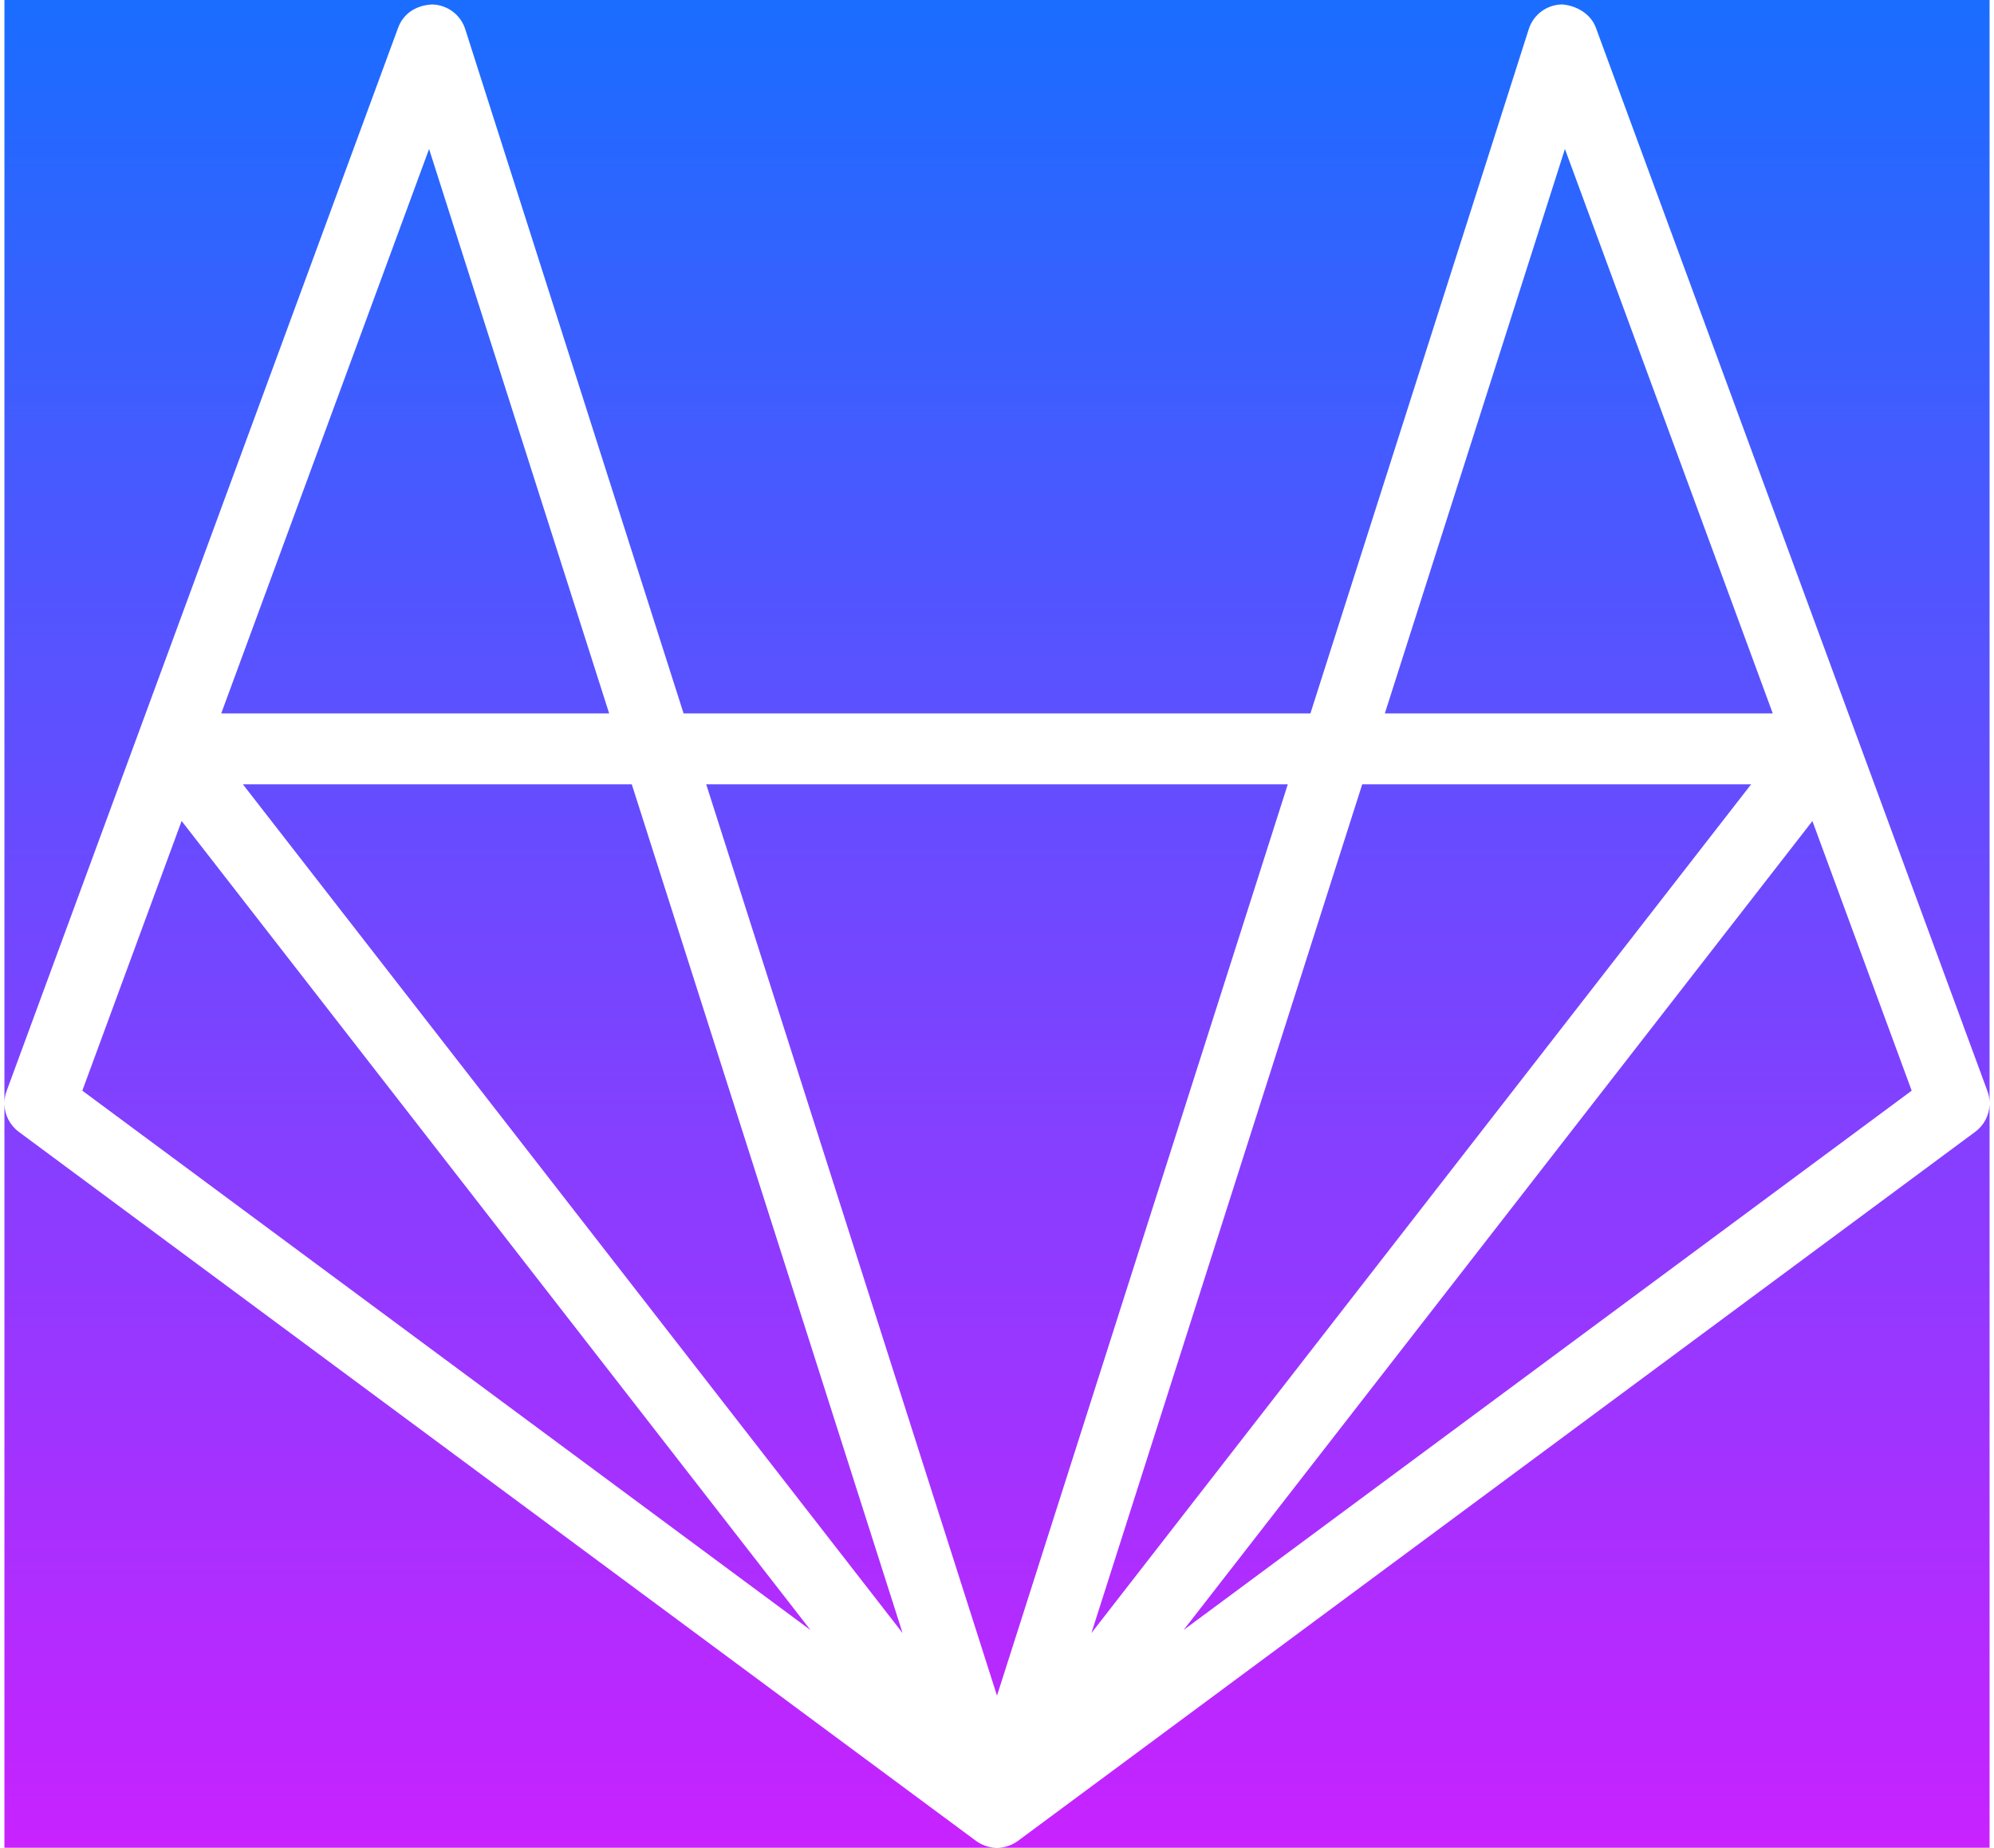 <svg width="450" height="417" viewBox="0 0 450 417" fill="none" xmlns="http://www.w3.org/2000/svg">
<path fill-rule="evenodd" clip-rule="evenodd" d="M449 0H1V248.781C0.996 248.925 0.996 249.07 1 249.214V417H224.999C224.764 417 224.529 416.99 224.294 416.969C222.86 416.843 221.449 416.332 220.232 415.432L4.232 255.432C2.215 253.931 1.065 251.62 1 249.214V248.781C1.023 247.93 1.183 247.073 1.488 246.24L89.856 6.24C91.032 3.048 93.888 1.184 97.536 1.008C100.96 1.088 103.952 3.32 104.992 6.576L154.266 161H295.732L345.008 6.568C346.048 3.312 349.04 1.08 352.464 1C355.592 1.192 358.968 3.04 360.144 6.232L448.512 246.232C448.813 247.052 448.973 247.897 449 248.736V249.257C448.922 251.647 447.776 253.939 445.768 255.424L229.972 415.273C229.869 415.355 229.764 415.435 229.656 415.512C229.02 415.965 228.334 416.315 227.62 416.561C226.984 416.781 226.326 416.918 225.663 416.973C225.442 416.991 225.221 417 225 417H449V249.257C449.006 249.084 449.006 248.91 449 248.736V0ZM431.424 246.144L267.12 367.853L409.017 185.294L431.424 246.144ZM353.168 33.624L400.072 161H312.529L353.168 33.624ZM224.999 382.678L290.627 177H159.371L224.999 382.678ZM96.832 33.624L137.471 161H49.928L96.832 33.624ZM18.576 246.144L40.987 185.281L182.914 367.878L18.576 246.144ZM307.424 177L246.312 368.541L395.192 177H307.424ZM54.808 177L203.688 368.541L142.576 177H54.808Z" fill="url(#paint0_linear)"/>
<defs>
<linearGradient id="paint0_linear" x1="225" y1="0.632" x2="225" y2="418.512" gradientUnits="userSpaceOnUse">
<stop stop-color="#1A6DFF"/>
<stop offset="1" stop-color="#C822FF"/>
</linearGradient>
</defs>
</svg>
